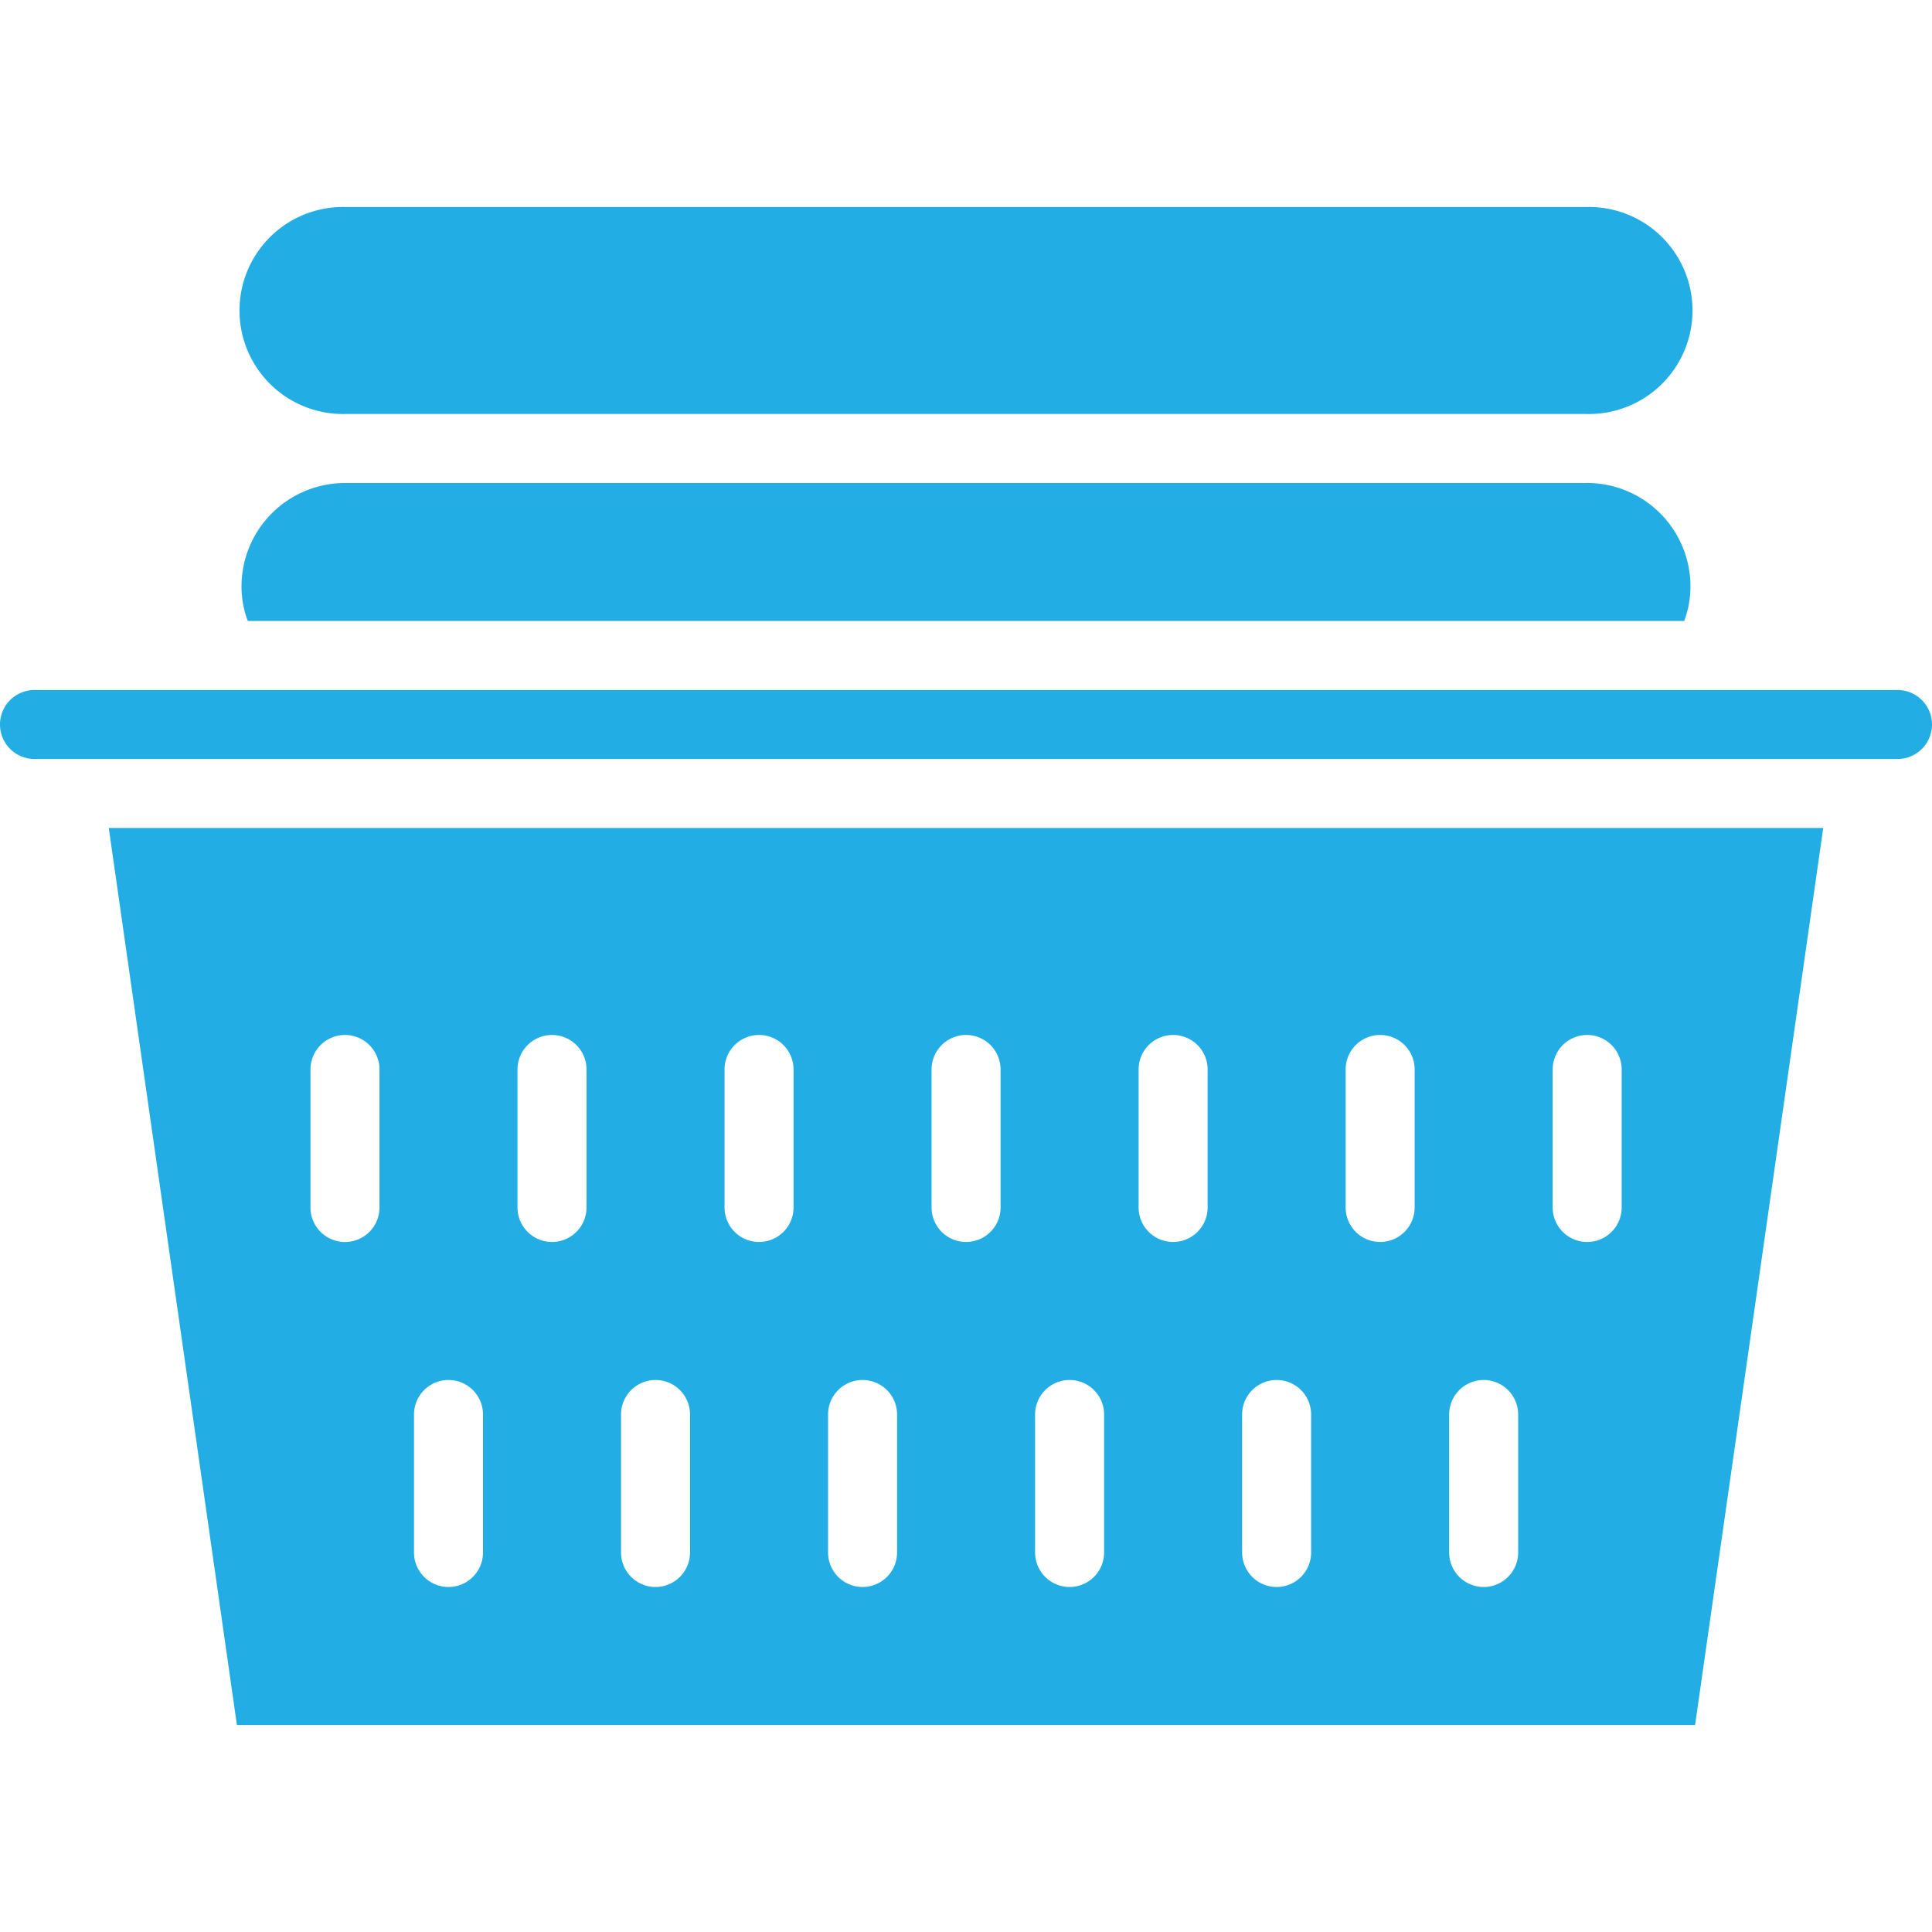 <svg xmlns="http://www.w3.org/2000/svg" xmlns:xlink="http://www.w3.org/1999/xlink" width="50" height="50" viewBox="0 0 50 50"><defs><style>.a{fill:#22aee4;}.b{clip-path:url(#a);}</style><clipPath id="a"><rect class="a" width="50" height="50" transform="translate(231 1627)"/></clipPath></defs><g class="b" transform="translate(-231 -1627)"><g transform="translate(231 1632.357)"><path class="a" d="M8.929,0a2.679,2.679,0,1,0,0,5.357H41.071a2.679,2.679,0,1,0,0-5.357Zm0,0"/><path class="a" d="M.893,14.286H49.107a.893.893,0,0,0,0-1.786H.893a.893.893,0,1,0,0,1.786Zm0,0"/><path class="a" d="M47.185,16.071H2.815L6.131,39.286H43.869ZM9.821,25.893a.893.893,0,0,1-1.786,0V22.321a.893.893,0,0,1,1.786,0ZM12.5,34.821a.893.893,0,1,1-1.786,0V31.25a.893.893,0,0,1,1.786,0Zm2.679-8.929a.893.893,0,0,1-1.786,0V22.321a.893.893,0,0,1,1.786,0Zm2.679,8.929a.893.893,0,1,1-1.786,0V31.25a.893.893,0,0,1,1.786,0Zm2.679-8.929a.893.893,0,0,1-1.786,0V22.321a.893.893,0,1,1,1.786,0Zm2.679,8.929a.893.893,0,1,1-1.786,0V31.25a.893.893,0,1,1,1.786,0Zm2.679-8.929a.893.893,0,0,1-1.786,0V22.321a.893.893,0,1,1,1.786,0Zm2.679,8.929a.893.893,0,1,1-1.786,0V31.25a.893.893,0,0,1,1.786,0Zm2.679-8.929a.893.893,0,0,1-1.786,0V22.321a.893.893,0,0,1,1.786,0Zm2.679,8.929a.893.893,0,1,1-1.786,0V31.25a.893.893,0,0,1,1.786,0Zm2.679-8.929a.893.893,0,0,1-1.786,0V22.321a.893.893,0,0,1,1.786,0Zm2.679,8.929a.893.893,0,1,1-1.786,0V31.25a.893.893,0,0,1,1.786,0Zm2.679-8.929a.893.893,0,0,1-1.786,0V22.321a.893.893,0,0,1,1.786,0Zm0,0"/><path class="a" d="M41.071,7.143H8.929A2.679,2.679,0,0,0,6.25,9.821a2.518,2.518,0,0,0,.163.893H43.586a2.518,2.518,0,0,0,.163-.893,2.679,2.679,0,0,0-2.679-2.679Zm0,0"/></g></g></svg>